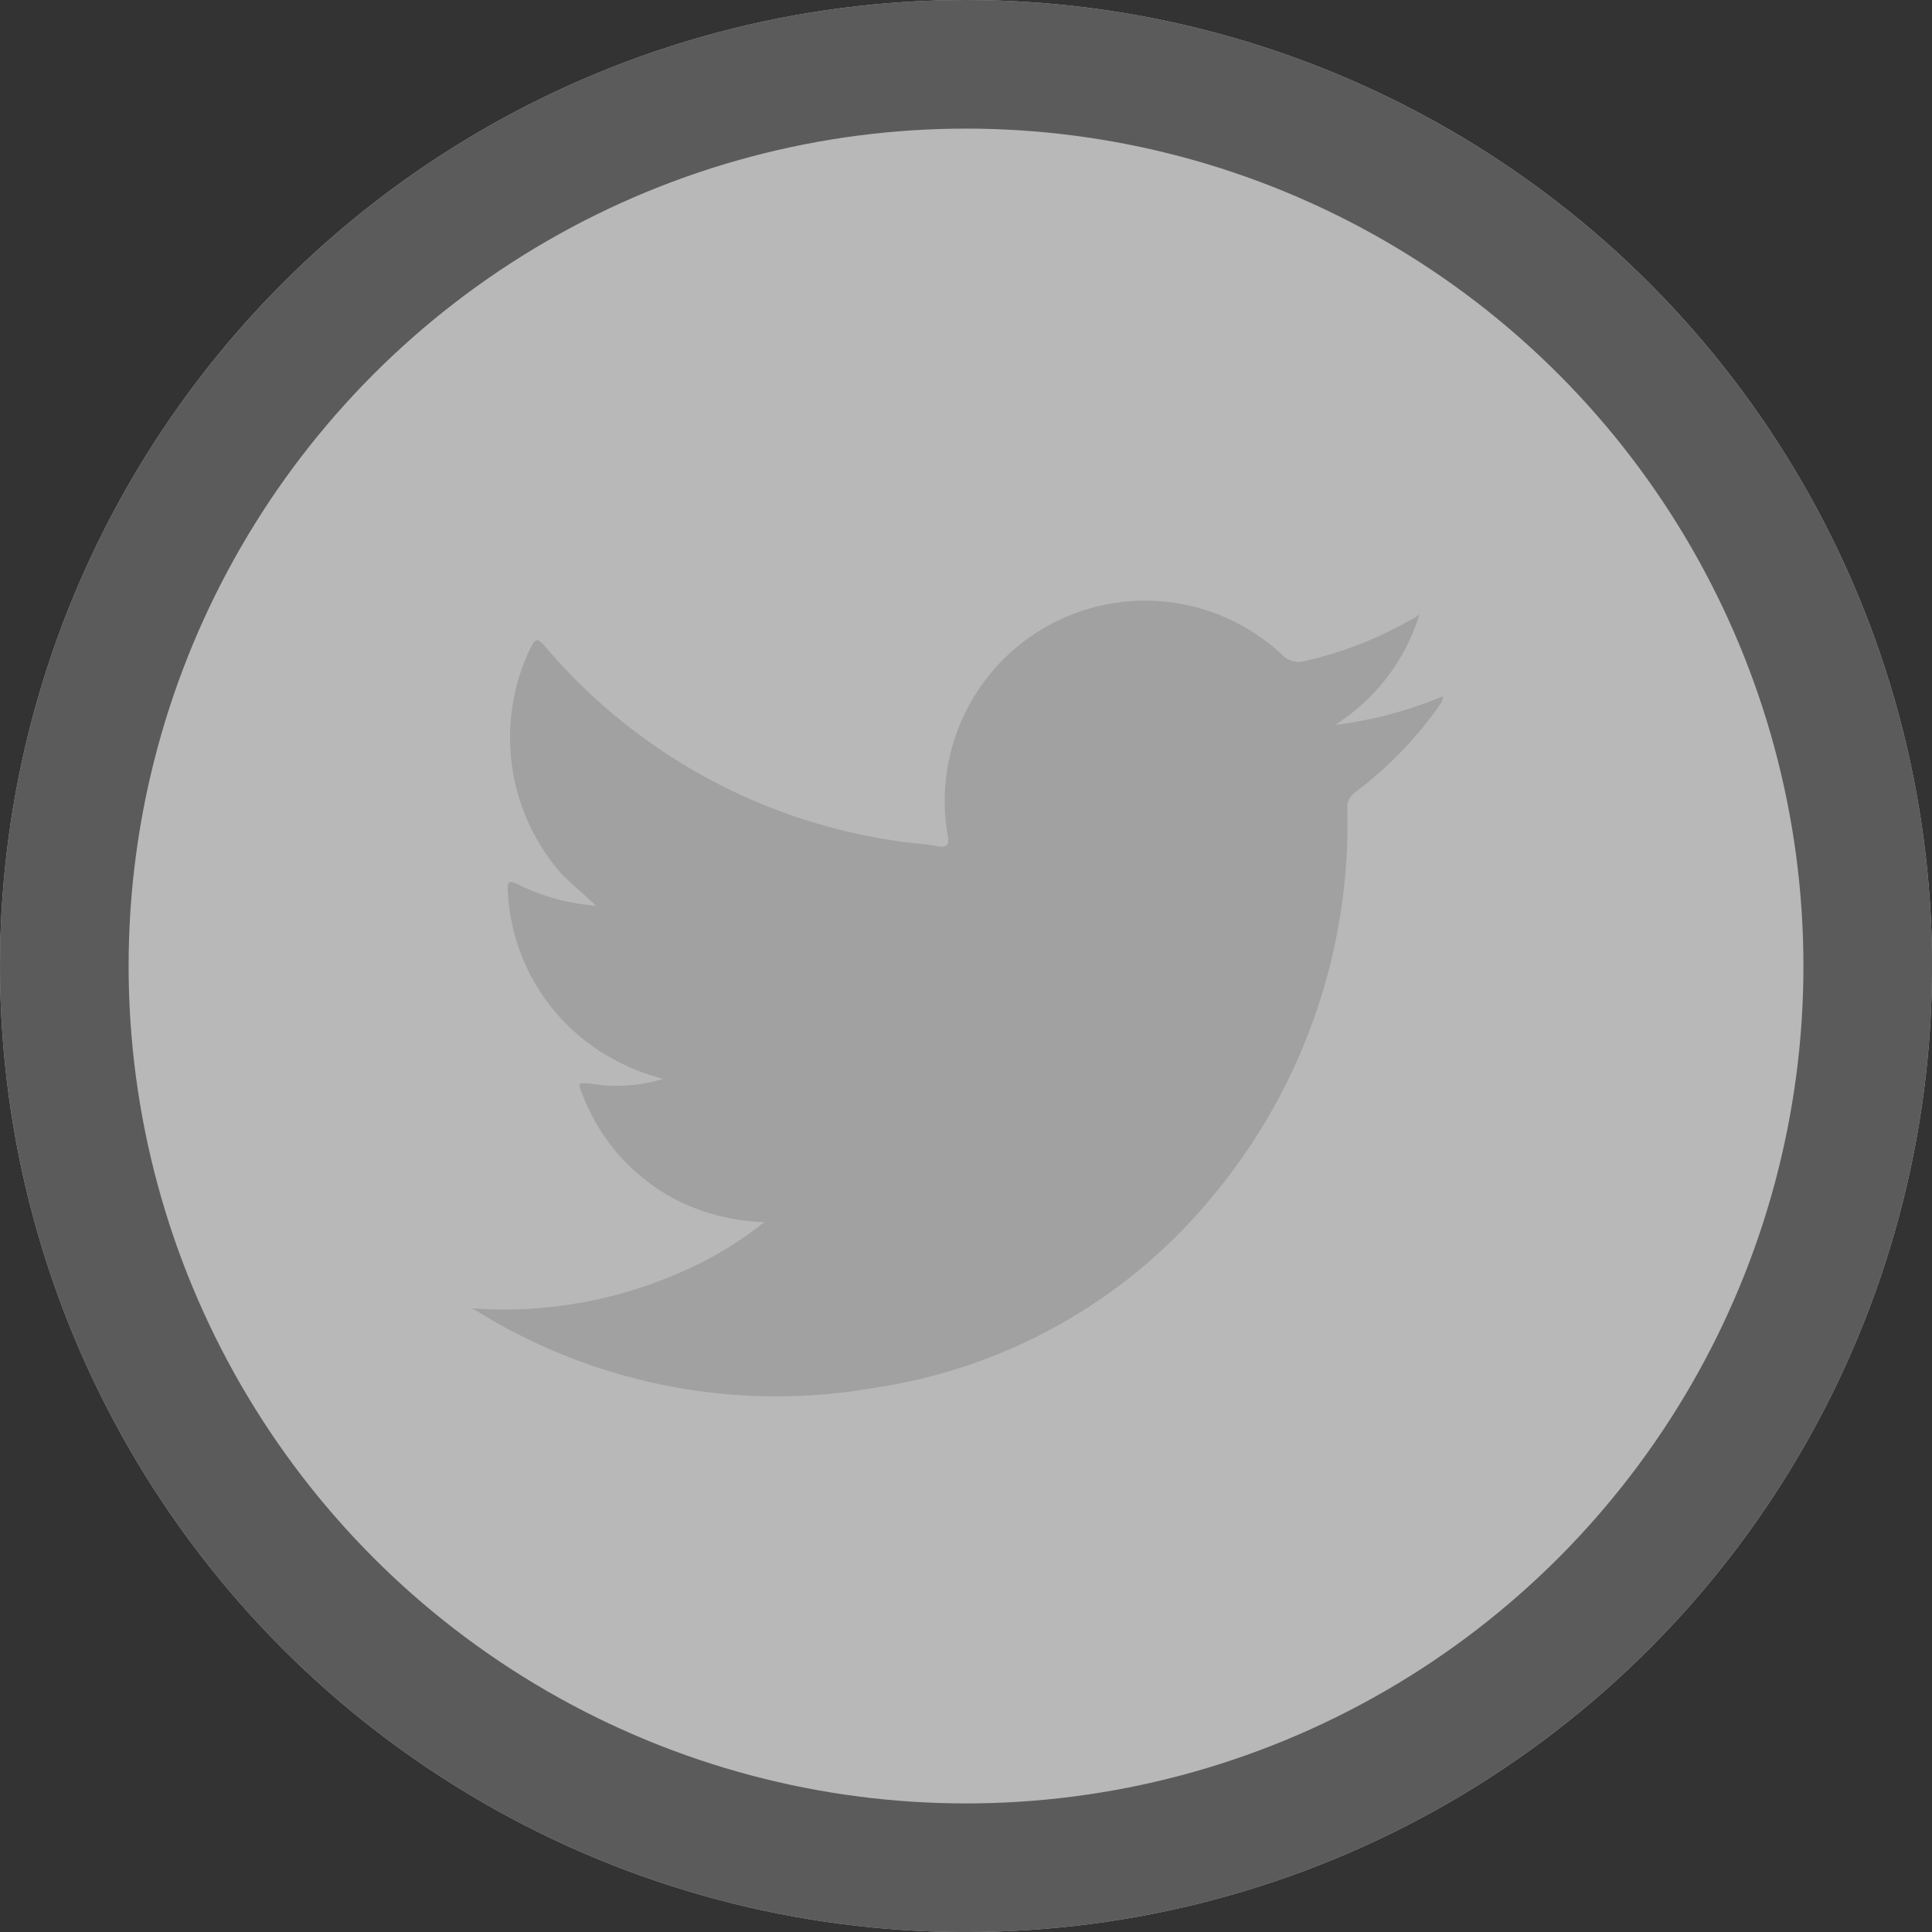 <svg xmlns="http://www.w3.org/2000/svg" width="45.067" height="45.067" viewBox="0 0 45.067 45.067">
  <rect x="0" y="0" width="45.067" height="45.067" fill="#333333" stroke="none"/>
  <g id="Group_3023" data-name="Group 3023" transform="translate(-858 -1008)">
    <g id="First" transform="translate(858 1008)">
      <g id="Ellipse_14" data-name="Ellipse 14" transform="translate(0 0)" fill="#fff" stroke="#707070" stroke-width="3" opacity="0.652">
        <circle cx="22.534" cy="22.534" r="22.534" stroke="none"/>
        <circle cx="22.534" cy="22.534" r="21.034" fill="none"/>
      </g>
    </g>
    <g id="Group_1753" data-name="Group 1753" transform="translate(869 1022)">
      <path id="Path_1625" data-name="Path 1625" d="M13.648,24.174a10.213,10.213,0,0,0,4.879-.84,8.572,8.572,0,0,0,1.951-1.171,4.826,4.826,0,0,1-2.019-.5,4.609,4.609,0,0,1-2.231-2.494c-.1-.255-.1-.255.178-.238a3.689,3.689,0,0,0,1.714-.11,4.817,4.817,0,0,1-1.1-.424,4.707,4.707,0,0,1-2.528-3.979c-.017-.2.042-.229.229-.136a4.883,4.883,0,0,0,1.833.5c-.3-.272-.551-.492-.789-.721a4.813,4.813,0,0,1-.738-5.3c.119-.221.161-.221.322-.042A13.241,13.241,0,0,0,23.5,13.263c.331.059.7.068,1.035.136.229.034.255-.076.221-.246a4.674,4.674,0,0,1,7.823-4.2.531.531,0,0,0,.518.119,8.941,8.941,0,0,0,2.461-.959.708.708,0,0,0,.2-.127,4.643,4.643,0,0,1-1.968,2.579A9.441,9.441,0,0,0,36.3,9.9c.017.119-.068.178-.11.263a9.174,9.174,0,0,1-1.943,1.985.412.412,0,0,0-.17.382,13.59,13.59,0,0,1-3.224,9.129,12.6,12.6,0,0,1-7.806,4.37,13.251,13.251,0,0,1-9.3-1.807Z" transform="translate(-13.648 -7.656)" fill="#a1a1a1" fill-rule="evenodd"/>
    </g>
  </g>
</svg>
